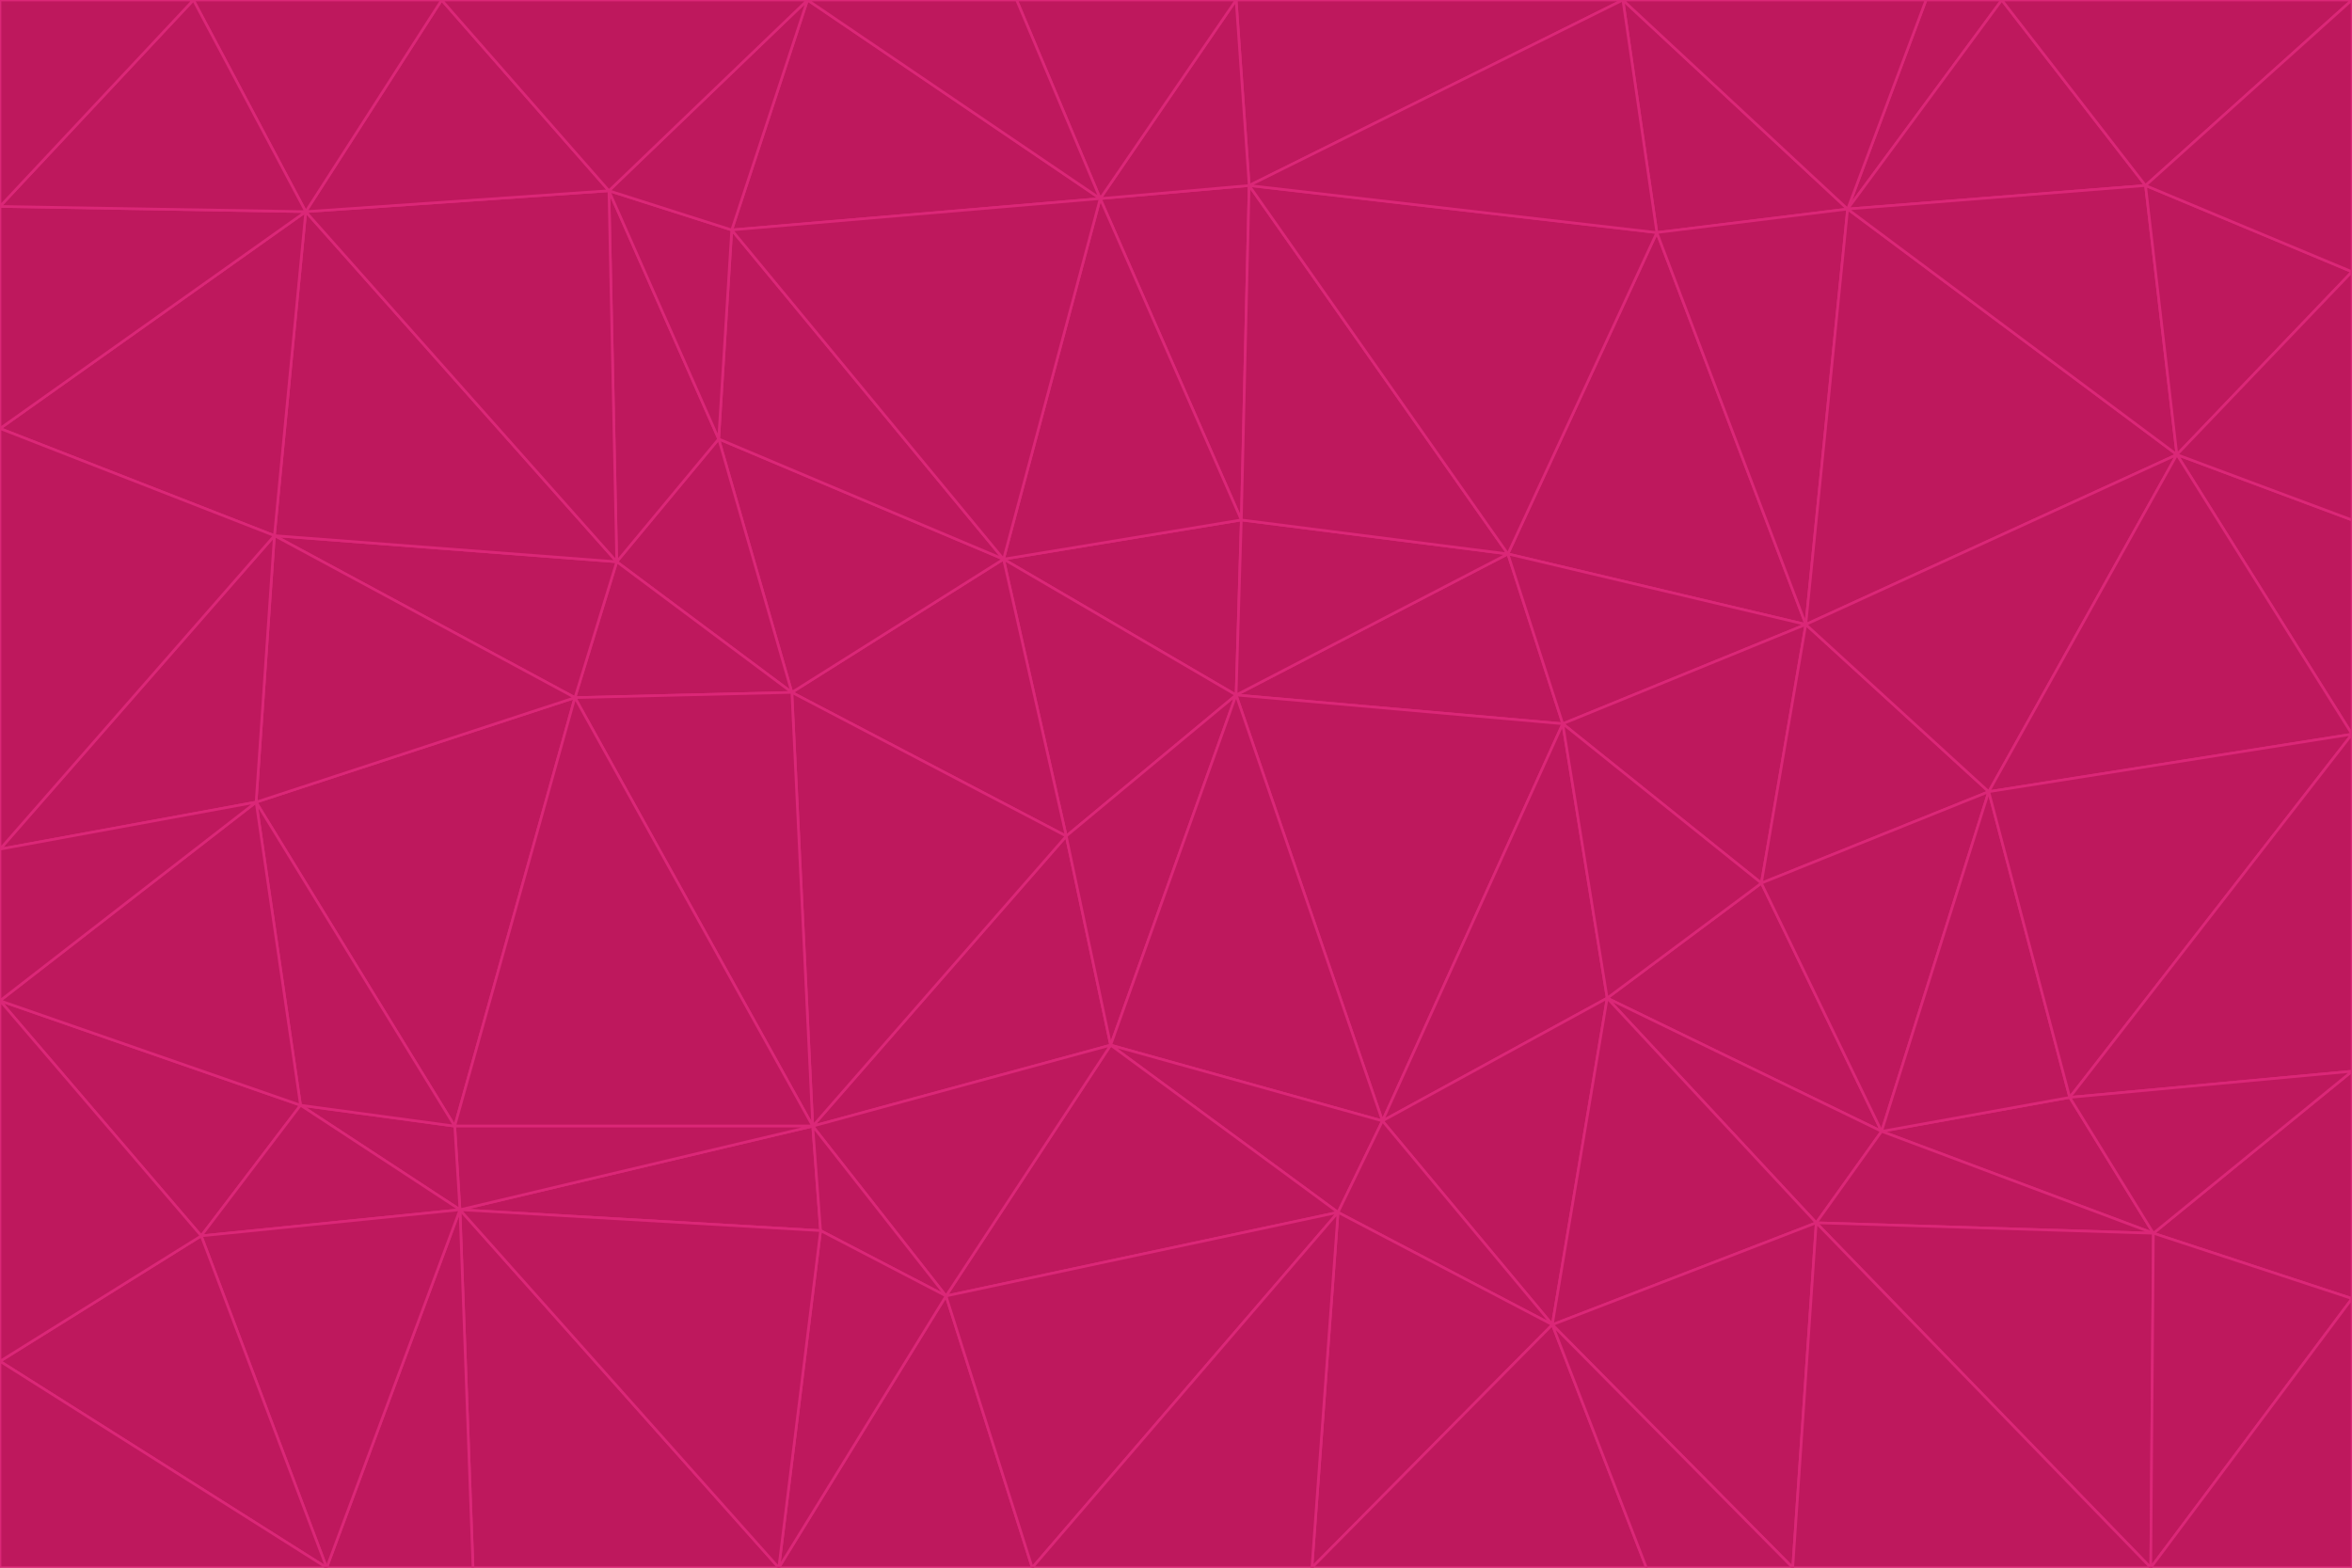 <svg id="visual" viewBox="0 0 900 600" width="900" height="600" xmlns="http://www.w3.org/2000/svg" xmlns:xlink="http://www.w3.org/1999/xlink" version="1.1"><g stroke-width="1" stroke-linejoin="bevel"><path d="M473 266L475 199L384 214Z" fill="#be185d" stroke="#db2777"></path><path d="M384 214L408 320L473 266Z" fill="#be185d" stroke="#db2777"></path><path d="M384 214L303 265L408 320Z" fill="#be185d" stroke="#db2777"></path><path d="M598 277L577 212L473 266Z" fill="#be185d" stroke="#db2777"></path><path d="M473 266L577 212L475 199Z" fill="#be185d" stroke="#db2777"></path><path d="M478 71L421 76L475 199Z" fill="#be185d" stroke="#db2777"></path><path d="M475 199L421 76L384 214Z" fill="#be185d" stroke="#db2777"></path><path d="M384 214L275 168L303 265Z" fill="#be185d" stroke="#db2777"></path><path d="M577 212L478 71L475 199Z" fill="#be185d" stroke="#db2777"></path><path d="M311 431L425 400L408 320Z" fill="#be185d" stroke="#db2777"></path><path d="M408 320L425 400L473 266Z" fill="#be185d" stroke="#db2777"></path><path d="M529 429L598 277L473 266Z" fill="#be185d" stroke="#db2777"></path><path d="M280 88L275 168L384 214Z" fill="#be185d" stroke="#db2777"></path><path d="M275 168L236 215L303 265Z" fill="#be185d" stroke="#db2777"></path><path d="M303 265L311 431L408 320Z" fill="#be185d" stroke="#db2777"></path><path d="M309 0L280 88L421 76Z" fill="#be185d" stroke="#db2777"></path><path d="M421 76L280 88L384 214Z" fill="#be185d" stroke="#db2777"></path><path d="M275 168L233 73L236 215Z" fill="#be185d" stroke="#db2777"></path><path d="M236 215L220 267L303 265Z" fill="#be185d" stroke="#db2777"></path><path d="M425 400L529 429L473 266Z" fill="#be185d" stroke="#db2777"></path><path d="M220 267L311 431L303 265Z" fill="#be185d" stroke="#db2777"></path><path d="M425 400L512 464L529 429Z" fill="#be185d" stroke="#db2777"></path><path d="M621 0L473 0L478 71Z" fill="#be185d" stroke="#db2777"></path><path d="M478 71L473 0L421 76Z" fill="#be185d" stroke="#db2777"></path><path d="M473 0L389 0L421 76Z" fill="#be185d" stroke="#db2777"></path><path d="M529 429L615 382L598 277Z" fill="#be185d" stroke="#db2777"></path><path d="M362 496L512 464L425 400Z" fill="#be185d" stroke="#db2777"></path><path d="M529 429L594 507L615 382Z" fill="#be185d" stroke="#db2777"></path><path d="M691 239L634 89L577 212Z" fill="#be185d" stroke="#db2777"></path><path d="M577 212L634 89L478 71Z" fill="#be185d" stroke="#db2777"></path><path d="M691 239L577 212L598 277Z" fill="#be185d" stroke="#db2777"></path><path d="M280 88L233 73L275 168Z" fill="#be185d" stroke="#db2777"></path><path d="M236 215L105 205L220 267Z" fill="#be185d" stroke="#db2777"></path><path d="M309 0L233 73L280 88Z" fill="#be185d" stroke="#db2777"></path><path d="M674 338L691 239L598 277Z" fill="#be185d" stroke="#db2777"></path><path d="M389 0L309 0L421 76Z" fill="#be185d" stroke="#db2777"></path><path d="M720 433L674 338L615 382Z" fill="#be185d" stroke="#db2777"></path><path d="M615 382L674 338L598 277Z" fill="#be185d" stroke="#db2777"></path><path d="M176 463L314 471L311 431Z" fill="#be185d" stroke="#db2777"></path><path d="M311 431L362 496L425 400Z" fill="#be185d" stroke="#db2777"></path><path d="M314 471L362 496L311 431Z" fill="#be185d" stroke="#db2777"></path><path d="M707 80L621 0L634 89Z" fill="#be185d" stroke="#db2777"></path><path d="M634 89L621 0L478 71Z" fill="#be185d" stroke="#db2777"></path><path d="M691 239L707 80L634 89Z" fill="#be185d" stroke="#db2777"></path><path d="M512 464L594 507L529 429Z" fill="#be185d" stroke="#db2777"></path><path d="M502 600L594 507L512 464Z" fill="#be185d" stroke="#db2777"></path><path d="M98 307L174 431L220 267Z" fill="#be185d" stroke="#db2777"></path><path d="M220 267L174 431L311 431Z" fill="#be185d" stroke="#db2777"></path><path d="M298 600L395 600L362 496Z" fill="#be185d" stroke="#db2777"></path><path d="M117 81L105 205L236 215Z" fill="#be185d" stroke="#db2777"></path><path d="M674 338L761 303L691 239Z" fill="#be185d" stroke="#db2777"></path><path d="M691 239L833 174L707 80Z" fill="#be185d" stroke="#db2777"></path><path d="M720 433L761 303L674 338Z" fill="#be185d" stroke="#db2777"></path><path d="M105 205L98 307L220 267Z" fill="#be185d" stroke="#db2777"></path><path d="M174 431L176 463L311 431Z" fill="#be185d" stroke="#db2777"></path><path d="M115 423L176 463L174 431Z" fill="#be185d" stroke="#db2777"></path><path d="M695 468L720 433L615 382Z" fill="#be185d" stroke="#db2777"></path><path d="M233 73L117 81L236 215Z" fill="#be185d" stroke="#db2777"></path><path d="M169 0L117 81L233 73Z" fill="#be185d" stroke="#db2777"></path><path d="M309 0L169 0L233 73Z" fill="#be185d" stroke="#db2777"></path><path d="M594 507L695 468L615 382Z" fill="#be185d" stroke="#db2777"></path><path d="M298 600L362 496L314 471Z" fill="#be185d" stroke="#db2777"></path><path d="M362 496L395 600L512 464Z" fill="#be185d" stroke="#db2777"></path><path d="M594 507L686 600L695 468Z" fill="#be185d" stroke="#db2777"></path><path d="M98 307L115 423L174 431Z" fill="#be185d" stroke="#db2777"></path><path d="M395 600L502 600L512 464Z" fill="#be185d" stroke="#db2777"></path><path d="M766 0L737 0L707 80Z" fill="#be185d" stroke="#db2777"></path><path d="M707 80L737 0L621 0Z" fill="#be185d" stroke="#db2777"></path><path d="M181 600L298 600L176 463Z" fill="#be185d" stroke="#db2777"></path><path d="M176 463L298 600L314 471Z" fill="#be185d" stroke="#db2777"></path><path d="M900 199L833 174L900 281Z" fill="#be185d" stroke="#db2777"></path><path d="M761 303L833 174L691 239Z" fill="#be185d" stroke="#db2777"></path><path d="M821 71L766 0L707 80Z" fill="#be185d" stroke="#db2777"></path><path d="M824 472L792 420L720 433Z" fill="#be185d" stroke="#db2777"></path><path d="M720 433L792 420L761 303Z" fill="#be185d" stroke="#db2777"></path><path d="M824 472L720 433L695 468Z" fill="#be185d" stroke="#db2777"></path><path d="M502 600L630 600L594 507Z" fill="#be185d" stroke="#db2777"></path><path d="M833 174L821 71L707 80Z" fill="#be185d" stroke="#db2777"></path><path d="M169 0L74 0L117 81Z" fill="#be185d" stroke="#db2777"></path><path d="M117 81L0 164L105 205Z" fill="#be185d" stroke="#db2777"></path><path d="M105 205L0 325L98 307Z" fill="#be185d" stroke="#db2777"></path><path d="M0 383L77 473L115 423Z" fill="#be185d" stroke="#db2777"></path><path d="M115 423L77 473L176 463Z" fill="#be185d" stroke="#db2777"></path><path d="M0 383L115 423L98 307Z" fill="#be185d" stroke="#db2777"></path><path d="M0 79L0 164L117 81Z" fill="#be185d" stroke="#db2777"></path><path d="M0 164L0 325L105 205Z" fill="#be185d" stroke="#db2777"></path><path d="M630 600L686 600L594 507Z" fill="#be185d" stroke="#db2777"></path><path d="M125 600L181 600L176 463Z" fill="#be185d" stroke="#db2777"></path><path d="M823 600L824 472L695 468Z" fill="#be185d" stroke="#db2777"></path><path d="M900 281L833 174L761 303Z" fill="#be185d" stroke="#db2777"></path><path d="M0 325L0 383L98 307Z" fill="#be185d" stroke="#db2777"></path><path d="M77 473L125 600L176 463Z" fill="#be185d" stroke="#db2777"></path><path d="M74 0L0 79L117 81Z" fill="#be185d" stroke="#db2777"></path><path d="M900 281L761 303L792 420Z" fill="#be185d" stroke="#db2777"></path><path d="M833 174L900 104L821 71Z" fill="#be185d" stroke="#db2777"></path><path d="M900 410L900 281L792 420Z" fill="#be185d" stroke="#db2777"></path><path d="M0 521L125 600L77 473Z" fill="#be185d" stroke="#db2777"></path><path d="M900 199L900 104L833 174Z" fill="#be185d" stroke="#db2777"></path><path d="M821 71L900 0L766 0Z" fill="#be185d" stroke="#db2777"></path><path d="M74 0L0 0L0 79Z" fill="#be185d" stroke="#db2777"></path><path d="M900 497L900 410L824 472Z" fill="#be185d" stroke="#db2777"></path><path d="M824 472L900 410L792 420Z" fill="#be185d" stroke="#db2777"></path><path d="M900 104L900 0L821 71Z" fill="#be185d" stroke="#db2777"></path><path d="M0 383L0 521L77 473Z" fill="#be185d" stroke="#db2777"></path><path d="M686 600L823 600L695 468Z" fill="#be185d" stroke="#db2777"></path><path d="M823 600L900 497L824 472Z" fill="#be185d" stroke="#db2777"></path><path d="M0 521L0 600L125 600Z" fill="#be185d" stroke="#db2777"></path><path d="M823 600L900 600L900 497Z" fill="#be185d" stroke="#db2777"></path></g></svg>